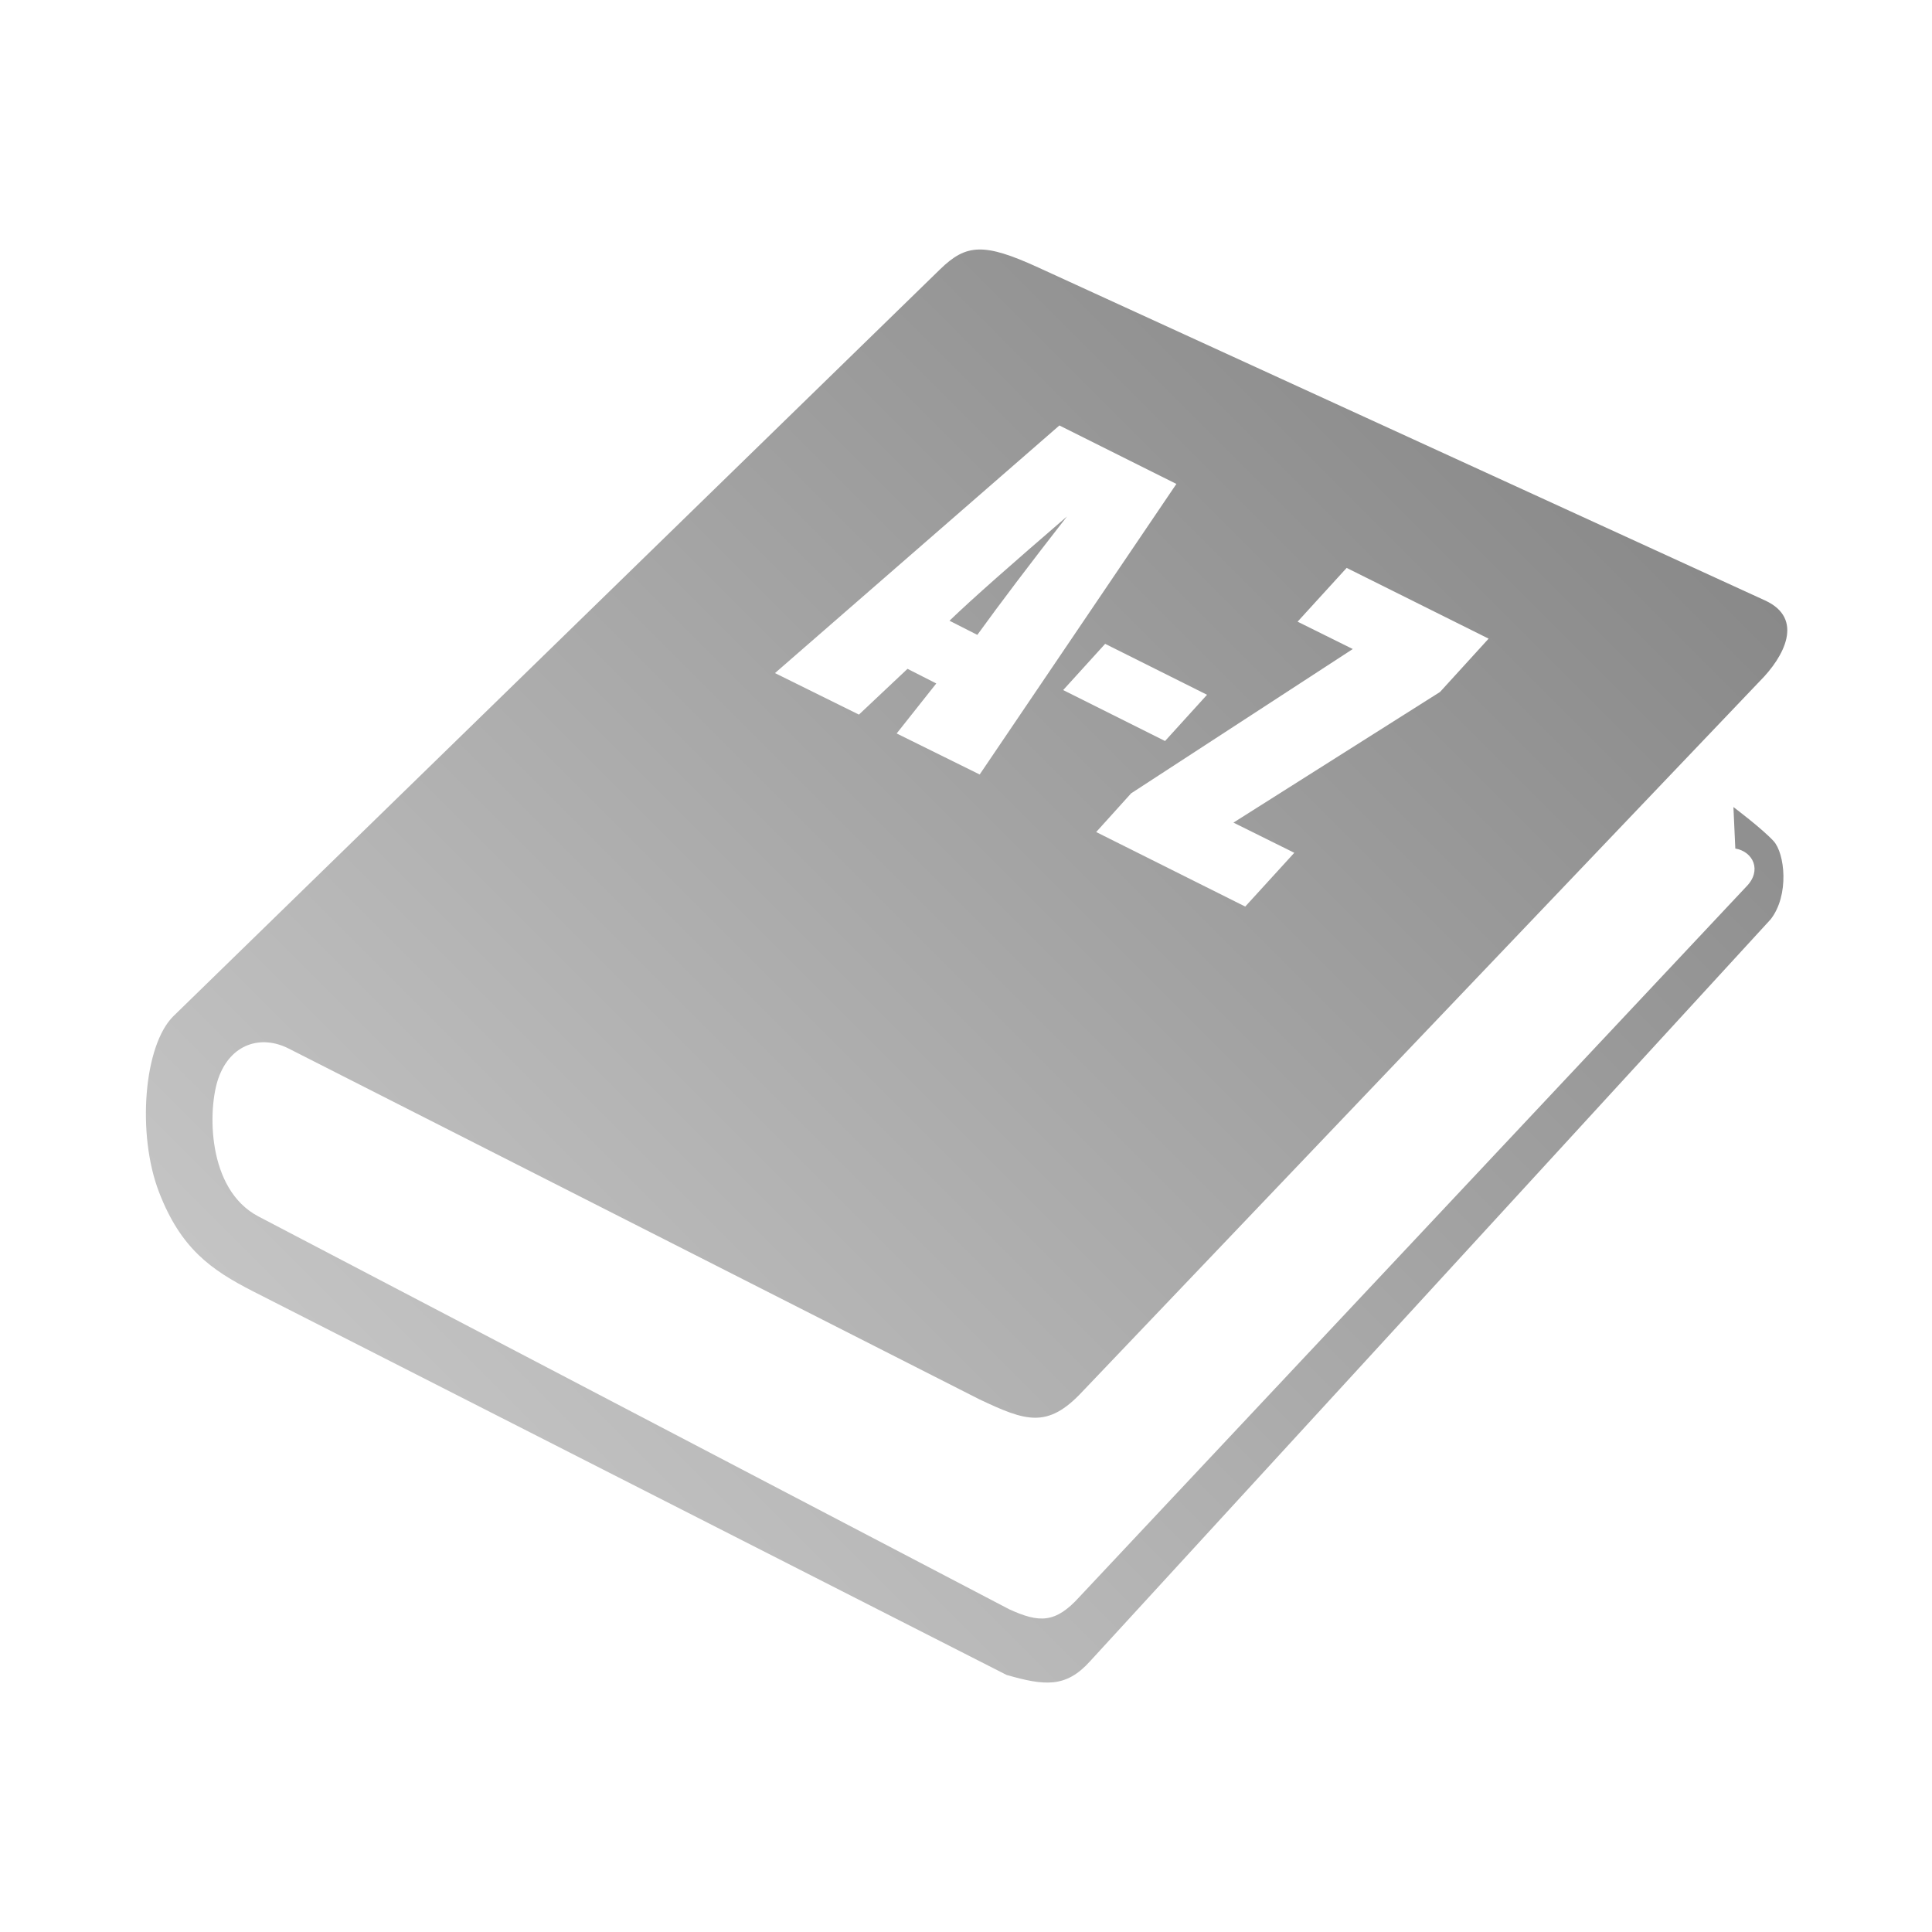 <?xml version="1.0" encoding="UTF-8" standalone="no"?>
<svg xmlns:dc="http://purl.org/dc/elements/1.1/"
     xmlns:cc="http://creativecommons.org/ns#"
     xmlns:rdf="http://www.w3.org/1999/02/22-rdf-syntax-ns#"
     xmlns:svg="http://www.w3.org/2000/svg"
     xmlns="http://www.w3.org/2000/svg"
     xmlns:xlink="http://www.w3.org/1999/xlink"
     width="64" height="64" viewBox="0 0 128 128" version="1.1">
    <title>Dictionary Icon</title>
    <desc>This icon is a part of Clarity icon theme for gtk</desc>
    <defs>
        <linearGradient x1="0" y1="128" x2="128" y2="0" id="gradient" gradientUnits="userSpaceOnUse">
            <stop id="start" style="stop-color:#dbdbdb;stop-opacity:1" offset="0" />
            <stop id="stop" style="stop-color:#757575;stop-opacity:1" offset="1" />
        </linearGradient>
    </defs>
    <path d="M 64.844 16.531 C 63.892 16.554 63.171 16.977 62.281 17.844 L 11.5 67.312 C 9.517 69.243 9.062 75.143 10.531 78.969 C 11.967 82.708 13.972 84.132 16.781 85.562 L 66.688 110.969 C 69.191 111.684 70.609 111.851 72.219 110.062 L 117.312 60.906 C 118.564 59.297 118.25 56.53 117.5 55.719 C 116.732 54.888 114.844 53.469 114.844 53.469 L 114.969 56.219 C 116.147 56.415 116.761 57.677 115.688 58.75 L 71.531 105.781 C 69.922 107.57 68.842 107.519 66.875 106.625 L 17.125 80.594 C 13.676 78.789 13.765 73.432 14.469 71.438 C 15.278 69.144 17.301 68.542 19.125 69.469 L 64.906 92.719 C 67.947 94.149 69.394 94.691 71.719 92.188 L 116.594 45.125 C 118.203 43.515 119.559 40.982 116.938 39.781 L 68.781 17.719 C 66.985 16.896 65.795 16.508 64.844 16.531 z M 70.188 28.188 L 77.938 32.062 L 64.906 51.312 L 59.406 48.594 L 62.031 45.281 L 60.125 44.312 L 56.906 47.344 L 51.344 44.594 L 70.188 28.188 z M 70.688 34.219 C 67.066 37.339 64.468 39.622 62.906 41.125 L 64.75 42.062 C 66.302 39.918 68.281 37.305 70.688 34.219 z M 89.219 37.625 L 98.625 42.312 L 95.406 45.844 L 81.719 54.5 L 85.75 56.5 L 82.5 60.062 L 72.625 55.125 L 74.938 52.562 L 89.625 43 L 85.969 41.188 L 89.219 37.625 z M 73.219 42.656 L 79.969 46.031 L 77.188 49.094 L 70.438 45.719 L 73.219 42.656 z " style="fill:url(#gradient);fill-opacity:1;stroke:none" />
</svg>